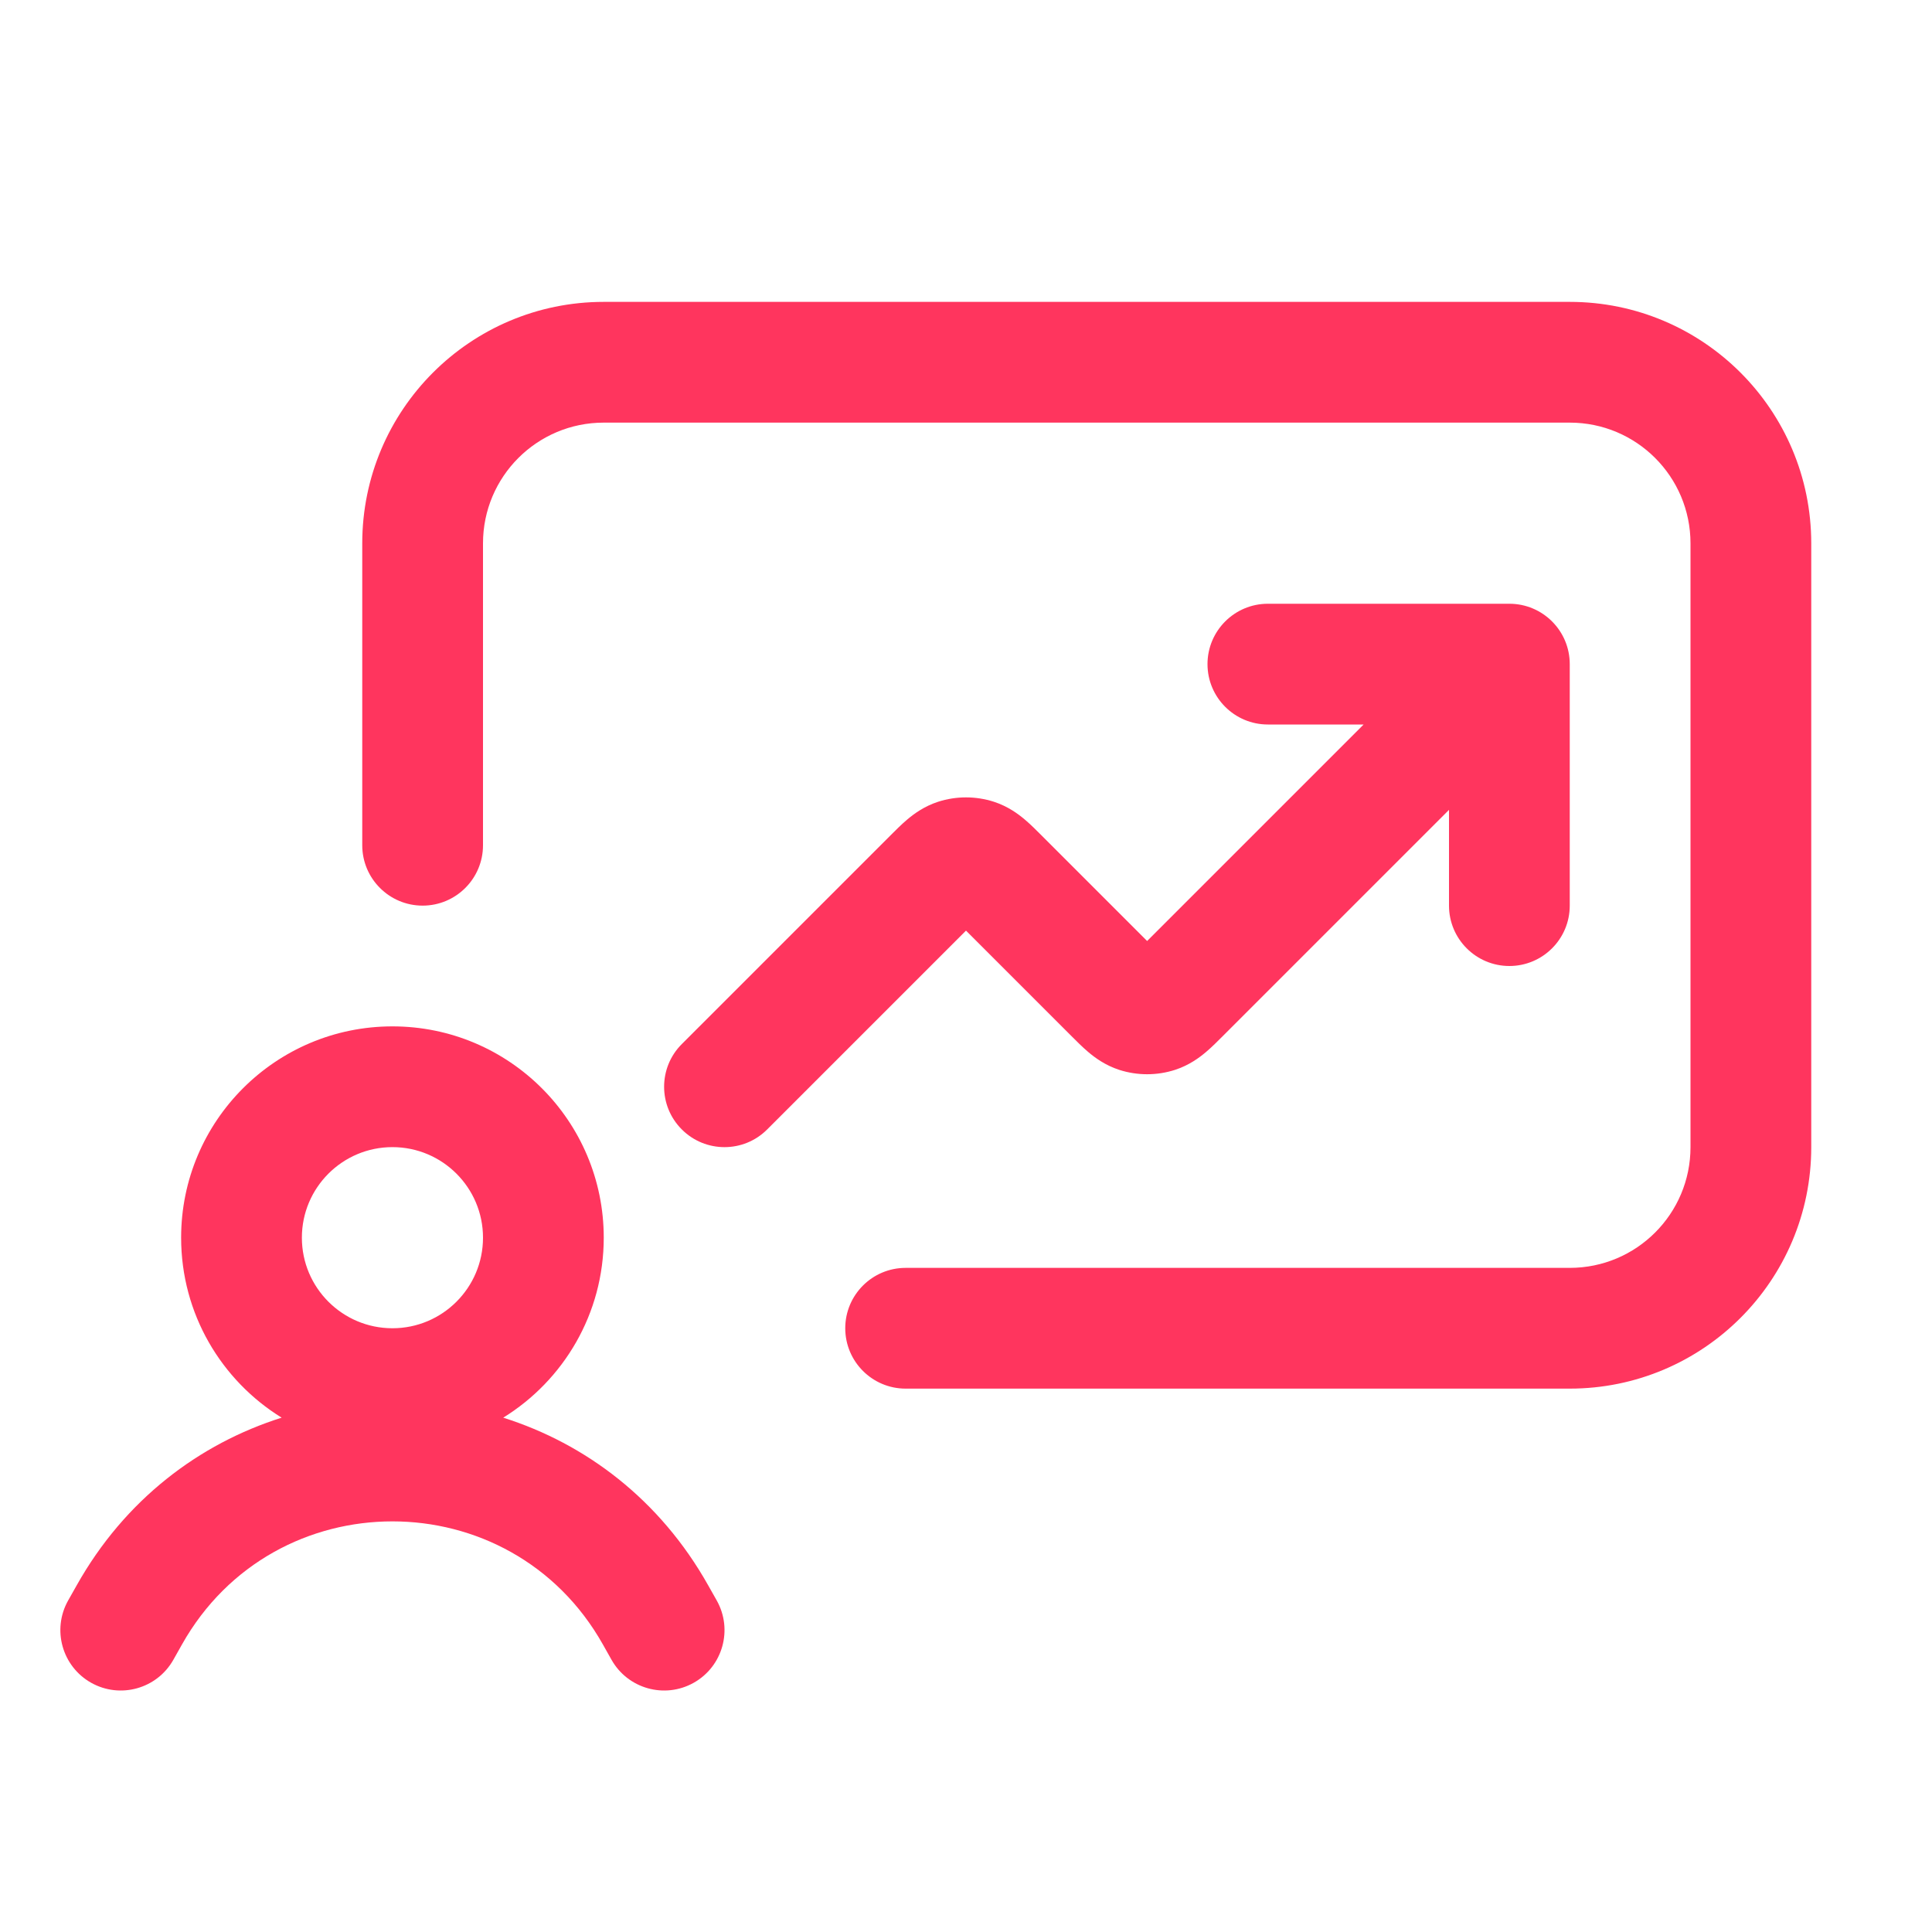 <svg width="32" height="32" viewBox="0 0 32 32" fill="none" xmlns="http://www.w3.org/2000/svg">
<path d="M6 9C6 6.791 7.791 5 10 5H26C28.209 5 30 6.791 30 9V19C30 21.209 28.209 23 26 23H15C14.448 23 14 22.552 14 22C14 21.448 14.448 21 15 21H26C27.105 21 28 20.105 28 19V9C28 7.895 27.105 7 26 7H10C8.895 7 8 7.895 8 9V14C8 14.552 7.552 15 7 15C6.448 15 6 14.552 6 14V9ZM20 11C20 11.552 20.448 12 21 12H22.586L19 15.586L17.256 13.842C17.172 13.758 17.072 13.657 16.976 13.576C16.865 13.482 16.696 13.356 16.463 13.28C16.162 13.183 15.838 13.183 15.537 13.28C15.304 13.356 15.135 13.482 15.024 13.576C14.928 13.657 14.828 13.758 14.744 13.842L11.293 17.293C10.902 17.683 10.902 18.317 11.293 18.707C11.683 19.098 12.317 19.098 12.707 18.707L16 15.414L17.744 17.158C17.828 17.242 17.928 17.343 18.024 17.424C18.135 17.518 18.304 17.644 18.537 17.72C18.838 17.817 19.162 17.817 19.463 17.72C19.696 17.644 19.865 17.518 19.976 17.424C20.072 17.343 20.172 17.242 20.256 17.158L24 13.414V15C24 15.552 24.448 16 25 16C25.552 16 26 15.552 26 15V11C26 10.448 25.552 10 25 10H21C20.448 10 20 10.448 20 11ZM3 20.5C3 18.567 4.567 17 6.5 17C8.433 17 10 18.567 10 20.5C10 21.76 9.334 22.864 8.335 23.481C9.699 23.912 10.931 24.837 11.729 26.257L11.872 26.51C12.142 26.991 11.972 27.601 11.49 27.872C11.009 28.142 10.399 27.972 10.128 27.49L9.986 27.238C8.457 24.519 4.543 24.519 3.014 27.238L2.872 27.49C2.601 27.972 1.991 28.142 1.51 27.872C1.028 27.601 0.858 26.991 1.128 26.51L1.271 26.257C2.069 24.837 3.301 23.912 4.665 23.481C3.666 22.864 3 21.76 3 20.5ZM6.5 19C5.672 19 5 19.672 5 20.5C5 21.328 5.672 22 6.5 22C7.328 22 8 21.328 8 20.5C8 19.672 7.328 19 6.5 19Z" fill="#FF355E"/>
</svg>
